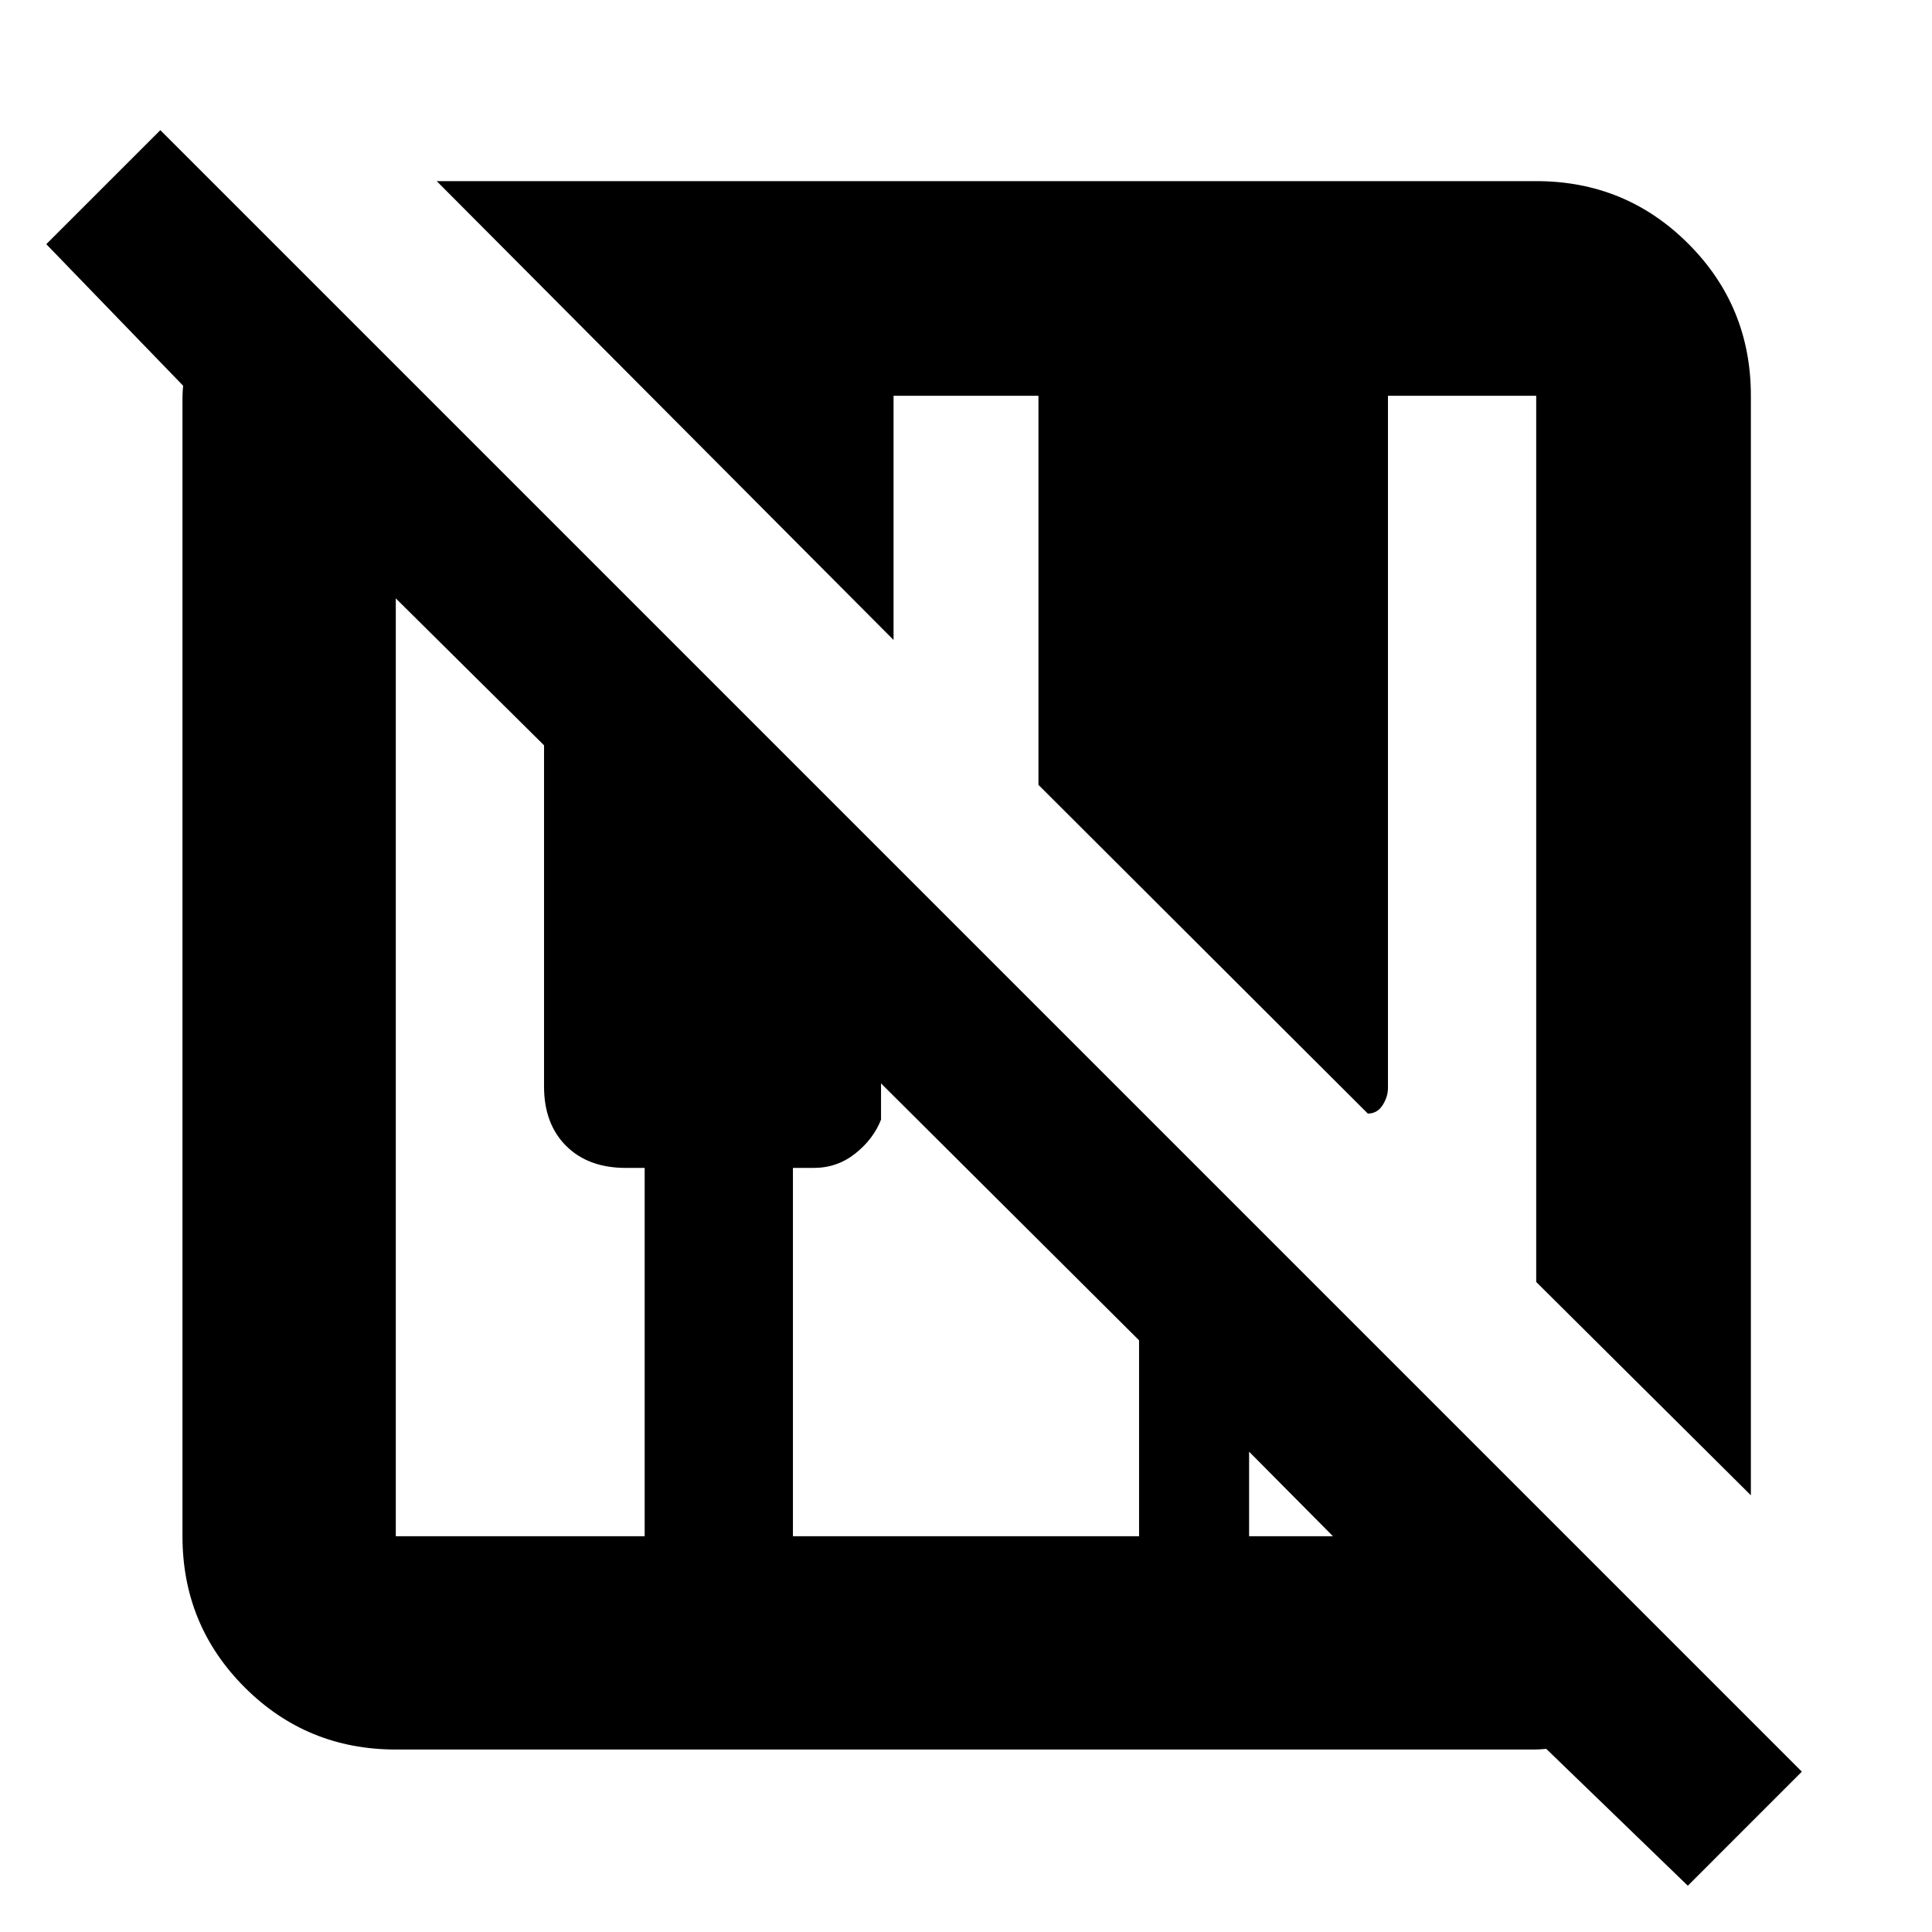<svg xmlns="http://www.w3.org/2000/svg" height="40" viewBox="0 -960 960 960" width="40"><path d="m838.67-23-70.34-68q-3.33.33-6 .33H196.67q-44.2 0-75.1-30.9-30.9-30.9-30.9-75.1V-762.33q0-2.67.33-6l-68-70.34 56.67-56.66L895.33-79.67 838.67-23ZM870-217 763.33-323v-440.33h-73.66v343.92q0 4.41-2.67 8.58-2.67 4.16-7.33 4.16L516-570v-193.33h-72V-642L217-870h546.33q44.48 0 75.57 31.1 31.1 31.09 31.1 75.57V-217Zm-673.33 20.33h123.66v-183H311q-18.75 0-29.71-10.96-10.96-10.95-10.96-29.49v-169.55l-73.66-73v466Zm197.33 0h172V-294L437.78-421.67v18Q434-394 425-386.83q-9 7.16-20.67 7.16H394v183Zm226.67 0h41.66l-41.66-42v42Z"/></svg>